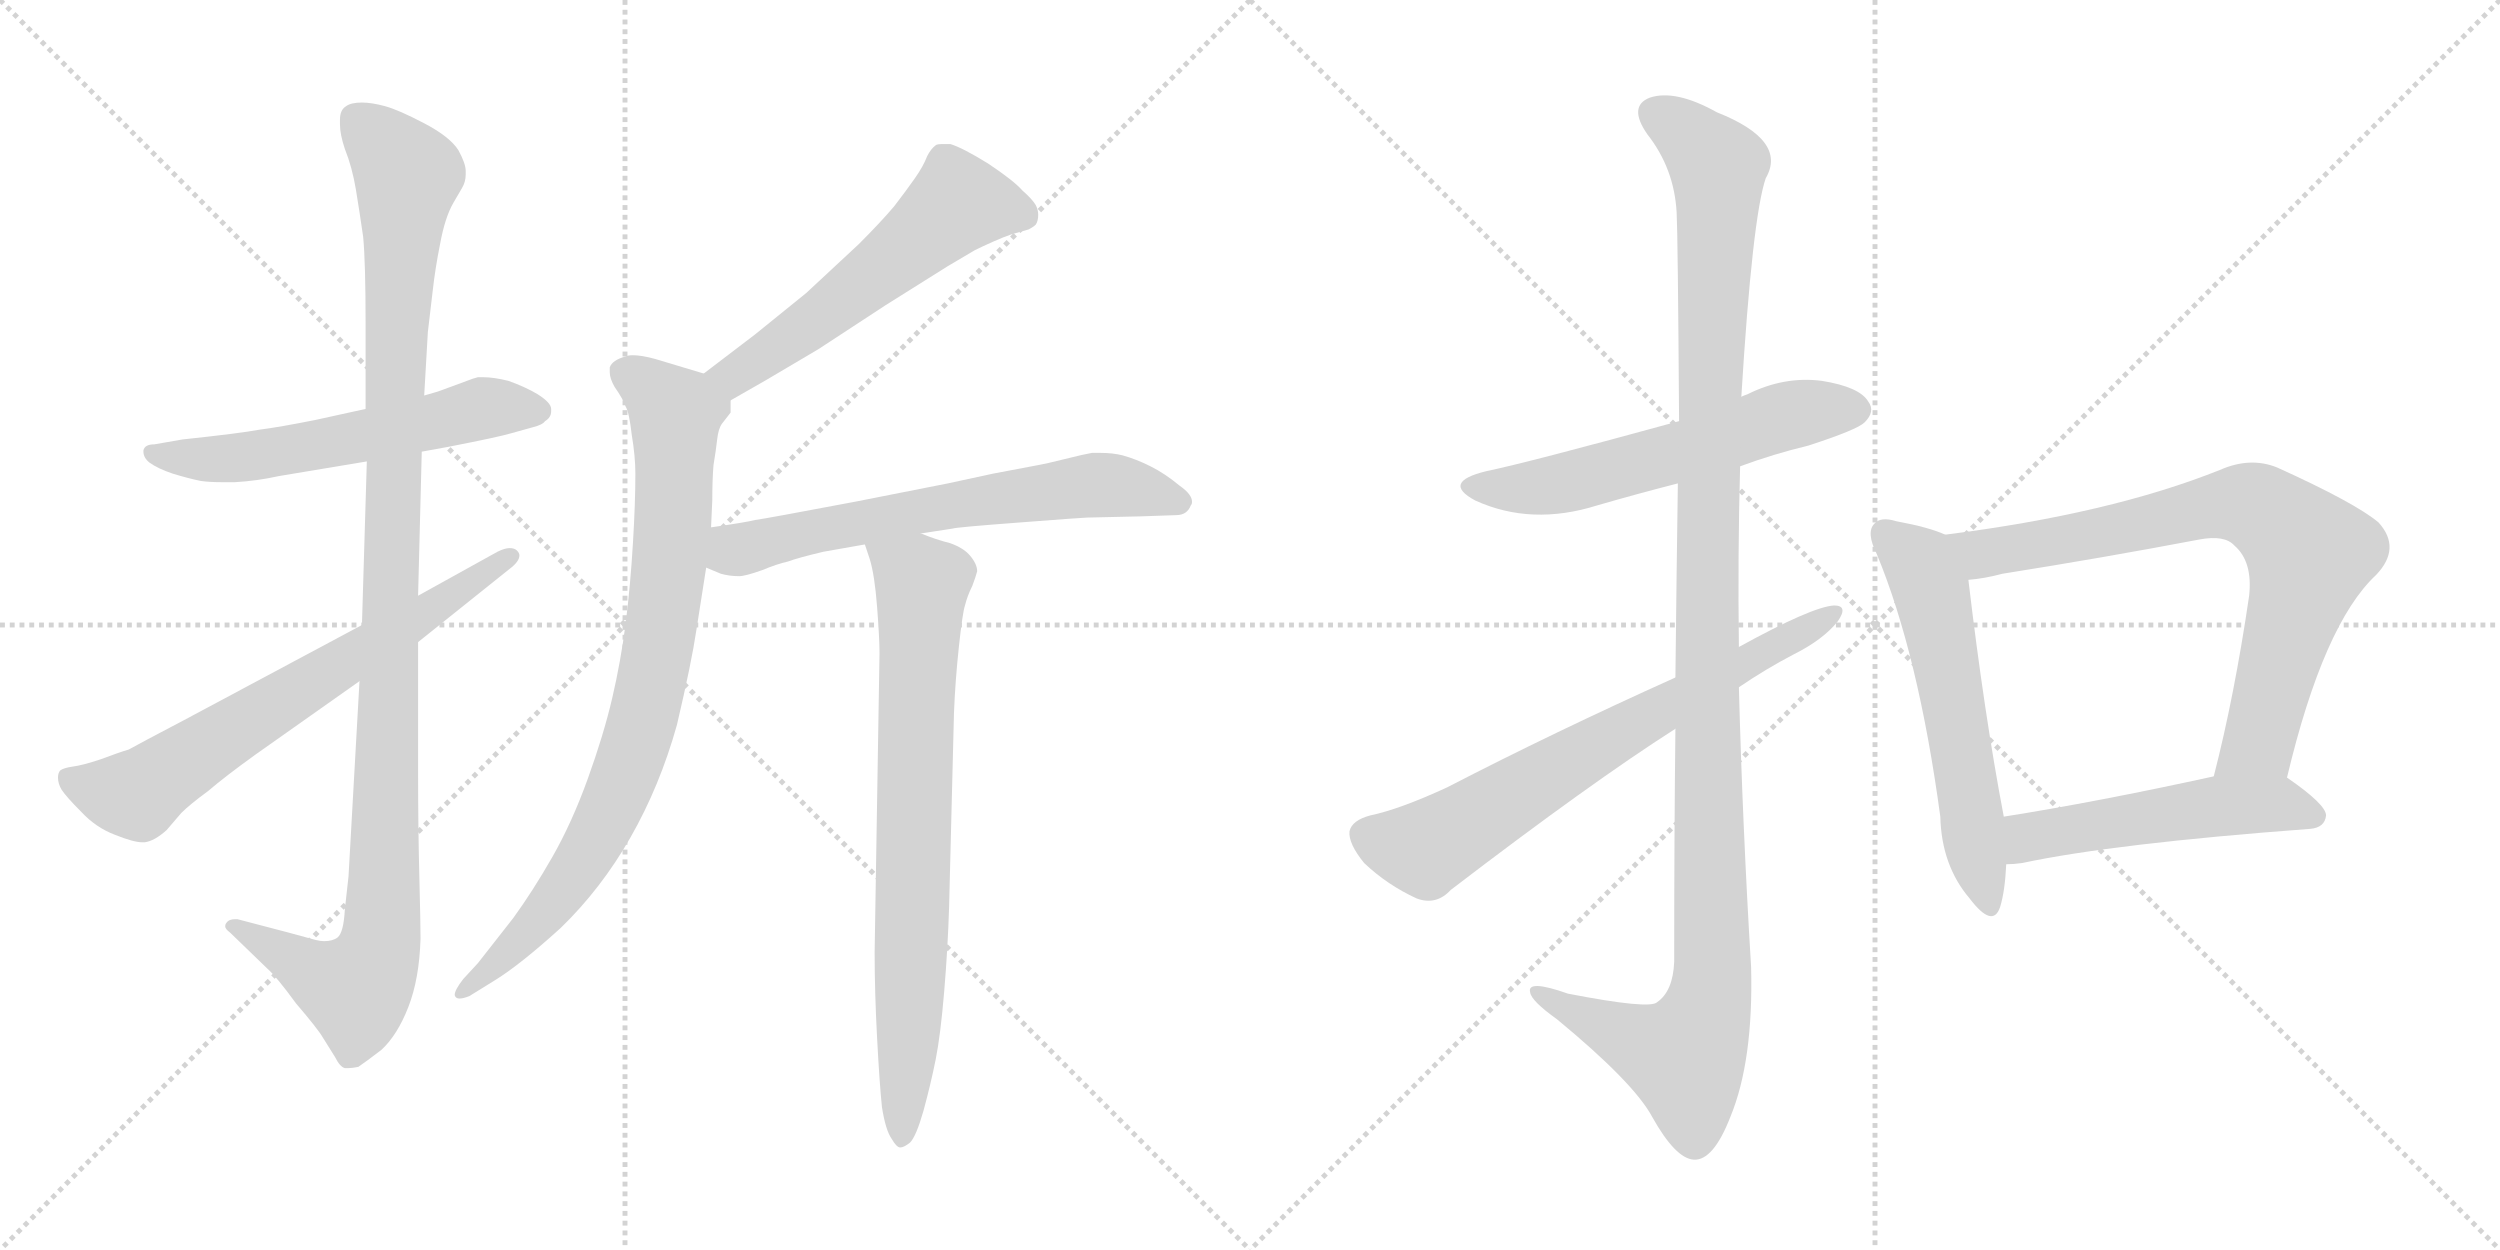 <svg version="1.1" viewBox="0 0 2048 1024" xmlns="http://www.w3.org/2000/svg">
  <g stroke="lightgray" stroke-dasharray="1,1" stroke-width="1" transform="scale(4, 4)">
    <line x1="0" y1="0" x2="256" y2="256"></line>
    <line x1="256" y1="0" x2="0" y2="256"></line>
    <line x1="128" y1="0" x2="128" y2="256"></line>
    <line x1="0" y1="128" x2="256" y2="128"></line>
    <line x1="256" y1="0" x2="512" y2="256"></line>
    <line x1="512" y1="0" x2="256" y2="256"></line>
    <line x1="384" y1="0" x2="384" y2="256"></line>
    <line x1="256" y1="128" x2="512" y2="128"></line>
  </g>
<g transform="scale(1, -1) translate(0, -850)">
   <style type="text/css">
    @keyframes keyframes0 {
      from {
       stroke: black;
       stroke-dashoffset: 580;
       stroke-width: 128;
       }
       65% {
       animation-timing-function: step-end;
       stroke: black;
       stroke-dashoffset: 0;
       stroke-width: 128;
       }
       to {
       stroke: black;
       stroke-width: 1024;
       }
       }
       #make-me-a-hanzi-animation-0 {
         animation: keyframes0 0.722s both;
         animation-delay: 0s;
         animation-timing-function: linear;
       }
    @keyframes keyframes1 {
      from {
       stroke: black;
       stroke-dashoffset: 1105;
       stroke-width: 128;
       }
       78% {
       animation-timing-function: step-end;
       stroke: black;
       stroke-dashoffset: 0;
       stroke-width: 128;
       }
       to {
       stroke: black;
       stroke-width: 1024;
       }
       }
       #make-me-a-hanzi-animation-1 {
         animation: keyframes1 1.149s both;
         animation-delay: 0.722s;
         animation-timing-function: linear;
       }
    @keyframes keyframes2 {
      from {
       stroke: black;
       stroke-dashoffset: 677;
       stroke-width: 128;
       }
       69% {
       animation-timing-function: step-end;
       stroke: black;
       stroke-dashoffset: 0;
       stroke-width: 128;
       }
       to {
       stroke: black;
       stroke-width: 1024;
       }
       }
       #make-me-a-hanzi-animation-2 {
         animation: keyframes2 0.801s both;
         animation-delay: 1.871s;
         animation-timing-function: linear;
       }
    @keyframes keyframes3 {
      from {
       stroke: black;
       stroke-dashoffset: 559;
       stroke-width: 128;
       }
       65% {
       animation-timing-function: step-end;
       stroke: black;
       stroke-dashoffset: 0;
       stroke-width: 128;
       }
       to {
       stroke: black;
       stroke-width: 1024;
       }
       }
       #make-me-a-hanzi-animation-3 {
         animation: keyframes3 0.705s both;
         animation-delay: 2.672s;
         animation-timing-function: linear;
       }
    @keyframes keyframes4 {
      from {
       stroke: black;
       stroke-dashoffset: 838;
       stroke-width: 128;
       }
       73% {
       animation-timing-function: step-end;
       stroke: black;
       stroke-dashoffset: 0;
       stroke-width: 128;
       }
       to {
       stroke: black;
       stroke-width: 1024;
       }
       }
       #make-me-a-hanzi-animation-4 {
         animation: keyframes4 0.932s both;
         animation-delay: 3.377s;
         animation-timing-function: linear;
       }
    @keyframes keyframes5 {
      from {
       stroke: black;
       stroke-dashoffset: 647;
       stroke-width: 128;
       }
       68% {
       animation-timing-function: step-end;
       stroke: black;
       stroke-dashoffset: 0;
       stroke-width: 128;
       }
       to {
       stroke: black;
       stroke-width: 1024;
       }
       }
       #make-me-a-hanzi-animation-5 {
         animation: keyframes5 0.777s both;
         animation-delay: 4.309s;
         animation-timing-function: linear;
       }
    @keyframes keyframes6 {
      from {
       stroke: black;
       stroke-dashoffset: 756;
       stroke-width: 128;
       }
       71% {
       animation-timing-function: step-end;
       stroke: black;
       stroke-dashoffset: 0;
       stroke-width: 128;
       }
       to {
       stroke: black;
       stroke-width: 1024;
       }
       }
       #make-me-a-hanzi-animation-6 {
         animation: keyframes6 0.865s both;
         animation-delay: 5.086s;
         animation-timing-function: linear;
       }
    @keyframes keyframes7 {
      from {
       stroke: black;
       stroke-dashoffset: 576;
       stroke-width: 128;
       }
       65% {
       animation-timing-function: step-end;
       stroke: black;
       stroke-dashoffset: 0;
       stroke-width: 128;
       }
       to {
       stroke: black;
       stroke-width: 1024;
       }
       }
       #make-me-a-hanzi-animation-7 {
         animation: keyframes7 0.719s both;
         animation-delay: 5.951s;
         animation-timing-function: linear;
       }
    @keyframes keyframes8 {
      from {
       stroke: black;
       stroke-dashoffset: 1187;
       stroke-width: 128;
       }
       79% {
       animation-timing-function: step-end;
       stroke: black;
       stroke-dashoffset: 0;
       stroke-width: 128;
       }
       to {
       stroke: black;
       stroke-width: 1024;
       }
       }
       #make-me-a-hanzi-animation-8 {
         animation: keyframes8 1.216s both;
         animation-delay: 6.67s;
         animation-timing-function: linear;
       }
    @keyframes keyframes9 {
      from {
       stroke: black;
       stroke-dashoffset: 691;
       stroke-width: 128;
       }
       69% {
       animation-timing-function: step-end;
       stroke: black;
       stroke-dashoffset: 0;
       stroke-width: 128;
       }
       to {
       stroke: black;
       stroke-width: 1024;
       }
       }
       #make-me-a-hanzi-animation-9 {
         animation: keyframes9 0.812s both;
         animation-delay: 7.886s;
         animation-timing-function: linear;
       }
    @keyframes keyframes10 {
      from {
       stroke: black;
       stroke-dashoffset: 575;
       stroke-width: 128;
       }
       65% {
       animation-timing-function: step-end;
       stroke: black;
       stroke-dashoffset: 0;
       stroke-width: 128;
       }
       to {
       stroke: black;
       stroke-width: 1024;
       }
       }
       #make-me-a-hanzi-animation-10 {
         animation: keyframes10 0.718s both;
         animation-delay: 8.698s;
         animation-timing-function: linear;
       }
    @keyframes keyframes11 {
      from {
       stroke: black;
       stroke-dashoffset: 762;
       stroke-width: 128;
       }
       71% {
       animation-timing-function: step-end;
       stroke: black;
       stroke-dashoffset: 0;
       stroke-width: 128;
       }
       to {
       stroke: black;
       stroke-width: 1024;
       }
       }
       #make-me-a-hanzi-animation-11 {
         animation: keyframes11 0.87s both;
         animation-delay: 9.416s;
         animation-timing-function: linear;
       }
    @keyframes keyframes12 {
      from {
       stroke: black;
       stroke-dashoffset: 513;
       stroke-width: 128;
       }
       63% {
       animation-timing-function: step-end;
       stroke: black;
       stroke-dashoffset: 0;
       stroke-width: 128;
       }
       to {
       stroke: black;
       stroke-width: 1024;
       }
       }
       #make-me-a-hanzi-animation-12 {
         animation: keyframes12 0.667s both;
         animation-delay: 10.286s;
         animation-timing-function: linear;
       }
</style>
<path d="M 345.5 480.0 L 367.5 484.0 Q 408.5 492.0 418.5 495.0 L 436.5 500.0 Q 444.5 502.0 446.5 505.0 Q 451.5 508.0 451.5 513.0 L 451.5 515.0 Q 451.5 520.0 440.5 527.0 Q 430.5 533.0 416.5 538.0 Q 404.5 541.0 395.5 541.0 L 391.5 541.0 Q 387.5 540.0 382.5 538.0 L 363.5 531.0 Q 358.5 529.0 347.5 526.0 L 299.5 515.0 L 258.5 506.0 Q 228.5 500.0 212.5 498.0 Q 196.5 495.0 149.5 490.0 L 126.5 486.0 Q 118.5 486.0 117.5 481.0 L 117.5 480.0 Q 117.5 475.0 122.5 471.0 Q 129.5 466.0 141.5 462.0 Q 154.5 458.0 164.5 456.0 Q 171.5 455.0 181.5 455.0 L 192.5 455.0 Q 210.5 456.0 228.5 460.0 L 300.5 472.0 L 345.5 480.0 Z" fill="lightgray"></path> 
<path d="M 342.5 362.0 L 345.5 480.0 L 347.5 526.0 L 350.5 578.0 Q 352.5 594.0 354.5 612.0 Q 356.5 630.0 360.5 650.0 Q 364.5 672.0 371.5 684.0 L 378.5 696.0 Q 381.5 701.0 381.5 707.0 L 381.5 710.0 Q 381.5 716.0 375.5 727.0 Q 368.5 738.0 347.5 749.0 Q 326.5 760.0 315.5 763.0 Q 304.5 766.0 296.5 766.0 Q 287.5 766.0 283.5 763.0 Q 278.5 760.0 278.5 752.0 L 278.5 748.0 Q 278.5 740.0 282.5 728.0 Q 288.5 713.0 291.5 695.0 Q 294.5 677.0 297.5 656.0 Q 299.5 635.0 299.5 584.0 L 299.5 515.0 L 300.5 472.0 L 296.5 338.0 L 294.5 292.0 L 285.5 132.0 L 282.5 105.0 Q 281.5 86.0 276.5 82.0 Q 272.5 79.0 265.5 79.0 Q 262.5 79.0 258.5 80.0 L 236.5 86.0 L 194.5 97.0 L 192.5 97.0 Q 187.5 97.0 185.5 94.0 Q 184.5 93.0 184.5 91.0 Q 184.5 89.0 188.5 86.0 L 218.5 57.0 Q 226.5 50.0 242.5 28.0 Q 260.5 7.0 264.5 0.0 L 274.5 -16.0 Q 278.5 -24.0 282.5 -25.0 L 285.5 -25.0 Q 288.5 -25.0 293.5 -24.0 Q 299.5 -20.0 312.5 -10.0 Q 325.5 2.0 334.5 25.0 Q 343.5 48.0 344.5 81.0 Q 344.5 94.0 343.5 133.0 Q 342.5 172.0 342.5 218.0 L 342.5 324.0 L 342.5 362.0 Z" fill="lightgray"></path> 
<path d="M 296.5 338.0 L 152.5 261.0 Q 112.5 240.0 105.5 236.0 Q 98.5 234.0 82.5 228.0 Q 67.5 223.0 59.5 222.0 Q 52.5 221.0 49.5 219.0 Q 47.5 217.0 47.5 213.0 Q 47.5 208.0 50.5 203.0 Q 54.5 197.0 66.5 185.0 Q 78.5 172.0 94.5 166.0 Q 109.5 160.0 116.5 160.0 L 118.5 160.0 Q 126.5 161.0 136.5 170.0 L 148.5 184.0 Q 155.5 191.0 170.5 202.0 Q 184.5 214.0 209.5 232.0 L 294.5 292.0 L 342.5 324.0 L 417.5 384.0 Q 425.5 390.0 425.5 395.0 Q 425.5 397.0 423.5 399.0 Q 421.5 401.0 417.5 401.0 Q 413.5 401.0 407.5 398.0 L 342.5 362.0 L 296.5 338.0 Z" fill="lightgray"></path> 
<path d="M 598.5 522.0 L 626.5 538.0 L 670.5 564.0 L 725.5 600.0 L 776.5 632.0 L 798.5 645.0 Q 804.5 648.0 813.5 652.0 Q 822.5 656.0 828.5 658.0 L 842.5 662.0 Q 846.5 664.0 848.5 666.0 Q 850.5 669.0 850.5 674.0 Q 850.5 678.0 848.5 682.0 Q 845.5 687.0 837.5 694.0 Q 830.5 702.0 809.5 716.0 Q 788.5 729.0 778.5 732.0 L 772.5 732.0 Q 767.5 732.0 766.5 731.0 Q 762.5 728.0 759.5 722.0 Q 756.5 714.0 749.5 704.0 Q 742.5 694.0 732.5 681.0 Q 721.5 668.0 703.5 650.0 L 660.5 610.0 L 618.5 576.0 L 576.5 544.0 C 552.5 526.0 572.5 507.0 598.5 522.0 Z" fill="lightgray"></path> 
<path d="M 576.5 544.0 L 556.5 550.0 L 536.5 556.0 Q 525.5 559.0 518.5 559.0 Q 514.5 559.0 512.5 558.0 Q 501.5 555.0 499.5 549.0 L 499.5 545.0 Q 499.5 540.0 503.5 533.0 Q 510.5 523.0 512.5 517.0 Q 515.5 512.0 517.5 494.0 Q 520.5 476.0 520.5 462.0 Q 520.5 438.0 518.5 405.0 Q 516.5 371.0 512.5 339.0 Q 508.5 308.0 501.5 278.0 Q 494.5 248.0 481.5 212.0 Q 468.5 176.0 452.5 148.0 Q 436.5 120.0 420.5 98.0 L 391.5 61.0 L 379.5 48.0 Q 372.5 39.0 372.5 35.0 Q 372.5 34.0 373.5 33.0 Q 374.5 32.0 376.5 32.0 Q 379.5 32.0 384.5 34.0 L 405.5 47.0 Q 426.5 60.0 459.5 90.0 Q 492.5 122.0 516.5 164.0 Q 540.5 206.0 554.5 256.0 Q 566.5 307.0 570.5 334.0 L 578.5 385.0 L 582.5 418.0 L 583.5 440.0 Q 583.5 457.0 584.5 469.0 Q 586.5 481.0 587.5 490.0 Q 588.5 499.0 591.5 503.0 L 598.5 512.0 L 598.5 522.0 C 602.5 536.0 602.5 536.0 576.5 544.0 Z" fill="lightgray"></path> 
<path d="M 578.5 385.0 L 590.5 380.0 Q 597.5 378.0 605.5 378.0 Q 610.5 378.0 624.5 383.0 Q 636.5 388.0 645.5 390.0 Q 653.5 393.0 674.5 398.0 L 708.5 404.0 L 754.5 413.0 L 780.5 417.0 Q 782.5 418.0 835.5 422.0 Q 887.5 426.0 890.5 426.0 L 934.5 427.0 L 963.5 428.0 Q 972.5 428.0 975.5 436.0 Q 976.5 437.0 976.5 439.0 Q 976.5 445.0 966.5 452.0 Q 954.5 462.0 942.5 468.0 Q 930.5 474.0 919.5 477.0 Q 911.5 479.0 901.5 479.0 L 894.5 479.0 Q 888.5 478.0 872.5 474.0 Q 856.5 470.0 850.5 469.0 L 813.5 462.0 L 776.5 454.0 L 700.5 439.0 Q 626.5 425.0 618.5 424.0 Q 610.5 422.0 582.5 418.0 C 552.5 414.0 550.5 397.0 578.5 385.0 Z" fill="lightgray"></path> 
<path d="M 708.5 404.0 L 712.5 392.0 Q 716.5 379.0 718.5 353.0 Q 720.5 327.0 720.5 315.0 L 716.5 70.0 Q 716.5 37.0 718.5 0.0 Q 720.5 -38.0 722.5 -57.0 Q 725.5 -76.0 730.5 -83.0 Q 734.5 -90.0 737.5 -90.0 Q 740.5 -90.0 745.5 -86.0 Q 750.5 -81.0 756.5 -60.0 Q 762.5 -38.0 766.5 -18.0 Q 770.5 2.0 773.5 38.0 Q 776.5 74.0 777.5 107.0 L 781.5 266.0 Q 782.5 292.0 785.5 320.0 Q 788.5 348.0 790.5 354.0 Q 792.5 362.0 796.5 370.0 Q 799.5 378.0 800.5 382.0 Q 800.5 388.0 794.5 395.0 Q 789.5 401.0 778.5 405.0 Q 766.5 408.0 754.5 413.0 C 726.5 423.0 699.5 433.0 708.5 404.0 Z" fill="lightgray"></path> 
<path d="M 1425.5 468.0 Q 1452.5 478.0 1481.5 485.0 Q 1521.5 498.0 1527.5 504.0 Q 1536.5 513.0 1530.5 521.0 Q 1523.5 533.0 1492.5 538.0 Q 1461.5 542.0 1431.5 527.0 Q 1428.5 526.0 1426.5 525.0 L 1375.5 505.0 Q 1251.5 471.0 1217.5 464.0 Q 1180.5 455.0 1208.5 440.0 Q 1254.5 419.0 1308.5 436.0 Q 1339.5 445.0 1374.5 454.0 L 1425.5 468.0 Z" fill="lightgray"></path> 
<path d="M 1372.5 253.0 Q 1371.5 168.0 1371.5 62.0 Q 1370.5 38.0 1357.5 29.0 Q 1351.5 23.0 1284.5 36.0 Q 1250.5 48.0 1253.5 37.0 Q 1254.5 30.0 1275.5 15.0 Q 1338.5 -37.0 1353.5 -65.0 Q 1372.5 -99.0 1387.5 -100.0 Q 1403.5 -101.0 1417.5 -65.0 Q 1436.5 -19.0 1434.5 58.0 Q 1427.5 173.0 1424.5 287.0 L 1424.5 320.0 Q 1423.5 395.0 1425.5 468.0 L 1426.5 525.0 Q 1435.5 672.0 1446.5 704.0 Q 1464.5 735.0 1406.5 758.0 Q 1372.5 777.0 1351.5 770.0 Q 1333.5 763.0 1349.5 740.0 Q 1371.5 712.0 1373.5 676.0 Q 1374.5 658.0 1375.5 505.0 L 1374.5 454.0 Q 1373.5 387.0 1372.5 295.0 L 1372.5 253.0 Z" fill="lightgray"></path> 
<path d="M 1372.5 295.0 Q 1272.5 250.0 1185.5 205.0 Q 1146.5 187.0 1122.5 182.0 Q 1107.5 178.0 1105.5 169.0 Q 1104.5 159.0 1117.5 143.0 Q 1136.5 125.0 1160.5 114.0 Q 1176.5 108.0 1188.5 121.0 Q 1303.5 209.0 1372.5 253.0 L 1424.5 287.0 Q 1446.5 302.0 1469.5 314.0 Q 1493.5 326.0 1505.5 341.0 Q 1514.5 354.0 1502.5 354.0 Q 1484.5 353.0 1424.5 320.0 L 1372.5 295.0 Z" fill="lightgray"></path> 
<path d="M 1593.5 412.0 Q 1580.5 418.0 1553.5 423.0 Q 1540.5 427.0 1535.5 421.0 Q 1528.5 414.0 1537.5 396.0 Q 1571.5 314.0 1589.5 181.0 Q 1590.5 141.0 1613.5 114.0 Q 1632.5 89.0 1638.5 107.0 Q 1642.5 120.0 1643.5 142.0 L 1641.5 181.0 Q 1625.5 265.0 1612.5 375.0 C 1608.5 405.0 1608.5 406.0 1593.5 412.0 Z" fill="lightgray"></path> 
<path d="M 1873.5 213.0 Q 1903.5 339.0 1946.5 379.0 Q 1967.5 401.0 1948.5 422.0 Q 1929.5 438.0 1865.5 467.0 Q 1843.5 476.0 1818.5 465.0 Q 1728.5 429.0 1593.5 412.0 C 1563.5 408.0 1582.5 371.0 1612.5 375.0 Q 1625.5 376.0 1640.5 380.0 Q 1722.5 393.0 1801.5 408.0 Q 1822.5 412.0 1830.5 403.0 Q 1845.5 390.0 1842.5 362.0 Q 1830.5 280.0 1813.5 214.0 C 1806.5 185.0 1866.5 184.0 1873.5 213.0 Z" fill="lightgray"></path> 
<path d="M 1643.5 142.0 Q 1649.5 142.0 1656.5 143.0 Q 1731.5 159.0 1892.5 171.0 Q 1904.5 172.0 1905.5 182.0 Q 1905.5 191.0 1873.5 213.0 C 1858.5 224.0 1842.5 220.0 1813.5 214.0 Q 1717.5 193.0 1641.5 181.0 C 1611.5 176.0 1613.5 140.0 1643.5 142.0 Z" fill="lightgray"></path> 
      <clipPath id="make-me-a-hanzi-clip-0">
      <path d="M 345.5 480.0 L 367.5 484.0 Q 408.5 492.0 418.5 495.0 L 436.5 500.0 Q 444.5 502.0 446.5 505.0 Q 451.5 508.0 451.5 513.0 L 451.5 515.0 Q 451.5 520.0 440.5 527.0 Q 430.5 533.0 416.5 538.0 Q 404.5 541.0 395.5 541.0 L 391.5 541.0 Q 387.5 540.0 382.5 538.0 L 363.5 531.0 Q 358.5 529.0 347.5 526.0 L 299.5 515.0 L 258.5 506.0 Q 228.5 500.0 212.5 498.0 Q 196.5 495.0 149.5 490.0 L 126.5 486.0 Q 118.5 486.0 117.5 481.0 L 117.5 480.0 Q 117.5 475.0 122.5 471.0 Q 129.5 466.0 141.5 462.0 Q 154.5 458.0 164.5 456.0 Q 171.5 455.0 181.5 455.0 L 192.5 455.0 Q 210.5 456.0 228.5 460.0 L 300.5 472.0 L 345.5 480.0 Z" fill="lightgray"></path>
      </clipPath>
      <path clip-path="url(#make-me-a-hanzi-clip-0)" d="M 123.5 481.0 L 151.5 474.0 L 207.5 476.0 L 394.5 516.0 L 442.5 514.0 " fill="none" id="make-me-a-hanzi-animation-0" stroke-dasharray="452 904" stroke-linecap="round"></path>

      <clipPath id="make-me-a-hanzi-clip-1">
      <path d="M 342.5 362.0 L 345.5 480.0 L 347.5 526.0 L 350.5 578.0 Q 352.5 594.0 354.5 612.0 Q 356.5 630.0 360.5 650.0 Q 364.5 672.0 371.5 684.0 L 378.5 696.0 Q 381.5 701.0 381.5 707.0 L 381.5 710.0 Q 381.5 716.0 375.5 727.0 Q 368.5 738.0 347.5 749.0 Q 326.5 760.0 315.5 763.0 Q 304.5 766.0 296.5 766.0 Q 287.5 766.0 283.5 763.0 Q 278.5 760.0 278.5 752.0 L 278.5 748.0 Q 278.5 740.0 282.5 728.0 Q 288.5 713.0 291.5 695.0 Q 294.5 677.0 297.5 656.0 Q 299.5 635.0 299.5 584.0 L 299.5 515.0 L 300.5 472.0 L 296.5 338.0 L 294.5 292.0 L 285.5 132.0 L 282.5 105.0 Q 281.5 86.0 276.5 82.0 Q 272.5 79.0 265.5 79.0 Q 262.5 79.0 258.5 80.0 L 236.5 86.0 L 194.5 97.0 L 192.5 97.0 Q 187.5 97.0 185.5 94.0 Q 184.5 93.0 184.5 91.0 Q 184.5 89.0 188.5 86.0 L 218.5 57.0 Q 226.5 50.0 242.5 28.0 Q 260.5 7.0 264.5 0.0 L 274.5 -16.0 Q 278.5 -24.0 282.5 -25.0 L 285.5 -25.0 Q 288.5 -25.0 293.5 -24.0 Q 299.5 -20.0 312.5 -10.0 Q 325.5 2.0 334.5 25.0 Q 343.5 48.0 344.5 81.0 Q 344.5 94.0 343.5 133.0 Q 342.5 172.0 342.5 218.0 L 342.5 324.0 L 342.5 362.0 Z" fill="lightgray"></path>
      </clipPath>
      <path clip-path="url(#make-me-a-hanzi-clip-1)" d="M 292.5 752.0 L 333.5 706.0 L 324.5 594.0 L 311.5 75.0 L 291.5 39.0 L 189.5 91.0 " fill="none" id="make-me-a-hanzi-animation-1" stroke-dasharray="977 1954" stroke-linecap="round"></path>

      <clipPath id="make-me-a-hanzi-clip-2">
      <path d="M 296.5 338.0 L 152.5 261.0 Q 112.5 240.0 105.5 236.0 Q 98.5 234.0 82.5 228.0 Q 67.5 223.0 59.5 222.0 Q 52.5 221.0 49.5 219.0 Q 47.5 217.0 47.5 213.0 Q 47.5 208.0 50.5 203.0 Q 54.5 197.0 66.5 185.0 Q 78.5 172.0 94.5 166.0 Q 109.5 160.0 116.5 160.0 L 118.5 160.0 Q 126.5 161.0 136.5 170.0 L 148.5 184.0 Q 155.5 191.0 170.5 202.0 Q 184.5 214.0 209.5 232.0 L 294.5 292.0 L 342.5 324.0 L 417.5 384.0 Q 425.5 390.0 425.5 395.0 Q 425.5 397.0 423.5 399.0 Q 421.5 401.0 417.5 401.0 Q 413.5 401.0 407.5 398.0 L 342.5 362.0 L 296.5 338.0 Z" fill="lightgray"></path>
      </clipPath>
      <path clip-path="url(#make-me-a-hanzi-clip-2)" d="M 56.5 213.0 L 75.5 204.0 L 112.5 199.0 L 418.5 394.0 " fill="none" id="make-me-a-hanzi-animation-2" stroke-dasharray="549 1098" stroke-linecap="round"></path>

      <clipPath id="make-me-a-hanzi-clip-3">
      <path d="M 598.5 522.0 L 626.5 538.0 L 670.5 564.0 L 725.5 600.0 L 776.5 632.0 L 798.5 645.0 Q 804.5 648.0 813.5 652.0 Q 822.5 656.0 828.5 658.0 L 842.5 662.0 Q 846.5 664.0 848.5 666.0 Q 850.5 669.0 850.5 674.0 Q 850.5 678.0 848.5 682.0 Q 845.5 687.0 837.5 694.0 Q 830.5 702.0 809.5 716.0 Q 788.5 729.0 778.5 732.0 L 772.5 732.0 Q 767.5 732.0 766.5 731.0 Q 762.5 728.0 759.5 722.0 Q 756.5 714.0 749.5 704.0 Q 742.5 694.0 732.5 681.0 Q 721.5 668.0 703.5 650.0 L 660.5 610.0 L 618.5 576.0 L 576.5 544.0 C 552.5 526.0 572.5 507.0 598.5 522.0 Z" fill="lightgray"></path>
      </clipPath>
      <path clip-path="url(#make-me-a-hanzi-clip-3)" d="M 839.5 672.0 L 784.5 683.0 L 664.5 585.0 L 601.5 543.0 L 585.5 542.0 " fill="none" id="make-me-a-hanzi-animation-3" stroke-dasharray="431 862" stroke-linecap="round"></path>

      <clipPath id="make-me-a-hanzi-clip-4">
      <path d="M 576.5 544.0 L 556.5 550.0 L 536.5 556.0 Q 525.5 559.0 518.5 559.0 Q 514.5 559.0 512.5 558.0 Q 501.5 555.0 499.5 549.0 L 499.5 545.0 Q 499.5 540.0 503.5 533.0 Q 510.5 523.0 512.5 517.0 Q 515.5 512.0 517.5 494.0 Q 520.5 476.0 520.5 462.0 Q 520.5 438.0 518.5 405.0 Q 516.5 371.0 512.5 339.0 Q 508.5 308.0 501.5 278.0 Q 494.5 248.0 481.5 212.0 Q 468.5 176.0 452.5 148.0 Q 436.5 120.0 420.5 98.0 L 391.5 61.0 L 379.5 48.0 Q 372.5 39.0 372.5 35.0 Q 372.5 34.0 373.5 33.0 Q 374.5 32.0 376.5 32.0 Q 379.5 32.0 384.5 34.0 L 405.5 47.0 Q 426.5 60.0 459.5 90.0 Q 492.5 122.0 516.5 164.0 Q 540.5 206.0 554.5 256.0 Q 566.5 307.0 570.5 334.0 L 578.5 385.0 L 582.5 418.0 L 583.5 440.0 Q 583.5 457.0 584.5 469.0 Q 586.5 481.0 587.5 490.0 Q 588.5 499.0 591.5 503.0 L 598.5 512.0 L 598.5 522.0 C 602.5 536.0 602.5 536.0 576.5 544.0 Z" fill="lightgray"></path>
      </clipPath>
      <path clip-path="url(#make-me-a-hanzi-clip-4)" d="M 510.5 547.0 L 553.5 507.0 L 547.5 382.0 L 530.5 272.0 L 508.5 206.0 L 475.5 143.0 L 431.5 85.0 L 376.5 36.0 " fill="none" id="make-me-a-hanzi-animation-4" stroke-dasharray="710 1420" stroke-linecap="round"></path>

      <clipPath id="make-me-a-hanzi-clip-5">
      <path d="M 578.5 385.0 L 590.5 380.0 Q 597.5 378.0 605.5 378.0 Q 610.5 378.0 624.5 383.0 Q 636.5 388.0 645.5 390.0 Q 653.5 393.0 674.5 398.0 L 708.5 404.0 L 754.5 413.0 L 780.5 417.0 Q 782.5 418.0 835.5 422.0 Q 887.5 426.0 890.5 426.0 L 934.5 427.0 L 963.5 428.0 Q 972.5 428.0 975.5 436.0 Q 976.5 437.0 976.5 439.0 Q 976.5 445.0 966.5 452.0 Q 954.5 462.0 942.5 468.0 Q 930.5 474.0 919.5 477.0 Q 911.5 479.0 901.5 479.0 L 894.5 479.0 Q 888.5 478.0 872.5 474.0 Q 856.5 470.0 850.5 469.0 L 813.5 462.0 L 776.5 454.0 L 700.5 439.0 Q 626.5 425.0 618.5 424.0 Q 610.5 422.0 582.5 418.0 C 552.5 414.0 550.5 397.0 578.5 385.0 Z" fill="lightgray"></path>
      </clipPath>
      <path clip-path="url(#make-me-a-hanzi-clip-5)" d="M 587.5 390.0 L 605.5 400.0 L 671.5 417.0 L 885.5 452.0 L 917.5 452.0 L 969.5 440.0 " fill="none" id="make-me-a-hanzi-animation-5" stroke-dasharray="519 1038" stroke-linecap="round"></path>

      <clipPath id="make-me-a-hanzi-clip-6">
      <path d="M 708.5 404.0 L 712.5 392.0 Q 716.5 379.0 718.5 353.0 Q 720.5 327.0 720.5 315.0 L 716.5 70.0 Q 716.5 37.0 718.5 0.0 Q 720.5 -38.0 722.5 -57.0 Q 725.5 -76.0 730.5 -83.0 Q 734.5 -90.0 737.5 -90.0 Q 740.5 -90.0 745.5 -86.0 Q 750.5 -81.0 756.5 -60.0 Q 762.5 -38.0 766.5 -18.0 Q 770.5 2.0 773.5 38.0 Q 776.5 74.0 777.5 107.0 L 781.5 266.0 Q 782.5 292.0 785.5 320.0 Q 788.5 348.0 790.5 354.0 Q 792.5 362.0 796.5 370.0 Q 799.5 378.0 800.5 382.0 Q 800.5 388.0 794.5 395.0 Q 789.5 401.0 778.5 405.0 Q 766.5 408.0 754.5 413.0 C 726.5 423.0 699.5 433.0 708.5 404.0 Z" fill="lightgray"></path>
      </clipPath>
      <path clip-path="url(#make-me-a-hanzi-clip-6)" d="M 717.5 400.0 L 755.5 369.0 L 738.5 -82.0 " fill="none" id="make-me-a-hanzi-animation-6" stroke-dasharray="628 1256" stroke-linecap="round"></path>

      <clipPath id="make-me-a-hanzi-clip-7">
      <path d="M 1425.5 468.0 Q 1452.5 478.0 1481.5 485.0 Q 1521.5 498.0 1527.5 504.0 Q 1536.5 513.0 1530.5 521.0 Q 1523.5 533.0 1492.5 538.0 Q 1461.5 542.0 1431.5 527.0 Q 1428.5 526.0 1426.5 525.0 L 1375.5 505.0 Q 1251.5 471.0 1217.5 464.0 Q 1180.5 455.0 1208.5 440.0 Q 1254.5 419.0 1308.5 436.0 Q 1339.5 445.0 1374.5 454.0 L 1425.5 468.0 Z" fill="lightgray"></path>
      </clipPath>
      <path clip-path="url(#make-me-a-hanzi-clip-7)" d="M 1209.5 453.0 L 1257.5 450.0 L 1361.5 475.0 L 1460.5 509.0 L 1520.5 514.0 " fill="none" id="make-me-a-hanzi-animation-7" stroke-dasharray="448 896" stroke-linecap="round"></path>

      <clipPath id="make-me-a-hanzi-clip-8">
      <path d="M 1372.5 253.0 Q 1371.5 168.0 1371.5 62.0 Q 1370.5 38.0 1357.5 29.0 Q 1351.5 23.0 1284.5 36.0 Q 1250.5 48.0 1253.5 37.0 Q 1254.5 30.0 1275.5 15.0 Q 1338.5 -37.0 1353.5 -65.0 Q 1372.5 -99.0 1387.5 -100.0 Q 1403.5 -101.0 1417.5 -65.0 Q 1436.5 -19.0 1434.5 58.0 Q 1427.5 173.0 1424.5 287.0 L 1424.5 320.0 Q 1423.5 395.0 1425.5 468.0 L 1426.5 525.0 Q 1435.5 672.0 1446.5 704.0 Q 1464.5 735.0 1406.5 758.0 Q 1372.5 777.0 1351.5 770.0 Q 1333.5 763.0 1349.5 740.0 Q 1371.5 712.0 1373.5 676.0 Q 1374.5 658.0 1375.5 505.0 L 1374.5 454.0 Q 1373.5 387.0 1372.5 295.0 L 1372.5 253.0 Z" fill="lightgray"></path>
      </clipPath>
      <path clip-path="url(#make-me-a-hanzi-clip-8)" d="M 1358.5 754.0 L 1386.5 736.0 L 1407.5 712.0 L 1397.5 322.0 L 1402.5 48.0 L 1396.5 16.0 L 1379.5 -16.0 L 1313.5 9.0 L 1273.5 28.0 L 1271.5 35.0 L 1260.5 35.0 " fill="none" id="make-me-a-hanzi-animation-8" stroke-dasharray="1059 2118" stroke-linecap="round"></path>

      <clipPath id="make-me-a-hanzi-clip-9">
      <path d="M 1372.5 295.0 Q 1272.5 250.0 1185.5 205.0 Q 1146.5 187.0 1122.5 182.0 Q 1107.5 178.0 1105.5 169.0 Q 1104.5 159.0 1117.5 143.0 Q 1136.5 125.0 1160.5 114.0 Q 1176.5 108.0 1188.5 121.0 Q 1303.5 209.0 1372.5 253.0 L 1424.5 287.0 Q 1446.5 302.0 1469.5 314.0 Q 1493.5 326.0 1505.5 341.0 Q 1514.5 354.0 1502.5 354.0 Q 1484.5 353.0 1424.5 320.0 L 1372.5 295.0 Z" fill="lightgray"></path>
      </clipPath>
      <path clip-path="url(#make-me-a-hanzi-clip-9)" d="M 1118.5 166.0 L 1151.5 156.0 L 1172.5 157.0 L 1500.5 347.0 " fill="none" id="make-me-a-hanzi-animation-9" stroke-dasharray="563 1126" stroke-linecap="round"></path>

      <clipPath id="make-me-a-hanzi-clip-10">
      <path d="M 1593.5 412.0 Q 1580.5 418.0 1553.5 423.0 Q 1540.5 427.0 1535.5 421.0 Q 1528.5 414.0 1537.5 396.0 Q 1571.5 314.0 1589.5 181.0 Q 1590.5 141.0 1613.5 114.0 Q 1632.5 89.0 1638.5 107.0 Q 1642.5 120.0 1643.5 142.0 L 1641.5 181.0 Q 1625.5 265.0 1612.5 375.0 C 1608.5 405.0 1608.5 406.0 1593.5 412.0 Z" fill="lightgray"></path>
      </clipPath>
      <path clip-path="url(#make-me-a-hanzi-clip-10)" d="M 1543.5 413.0 L 1572.5 388.0 L 1581.5 367.0 L 1626.5 113.0 " fill="none" id="make-me-a-hanzi-animation-10" stroke-dasharray="447 894" stroke-linecap="round"></path>

      <clipPath id="make-me-a-hanzi-clip-11">
      <path d="M 1873.5 213.0 Q 1903.5 339.0 1946.5 379.0 Q 1967.5 401.0 1948.5 422.0 Q 1929.5 438.0 1865.5 467.0 Q 1843.5 476.0 1818.5 465.0 Q 1728.5 429.0 1593.5 412.0 C 1563.5 408.0 1582.5 371.0 1612.5 375.0 Q 1625.5 376.0 1640.5 380.0 Q 1722.5 393.0 1801.5 408.0 Q 1822.5 412.0 1830.5 403.0 Q 1845.5 390.0 1842.5 362.0 Q 1830.5 280.0 1813.5 214.0 C 1806.5 185.0 1866.5 184.0 1873.5 213.0 Z" fill="lightgray"></path>
      </clipPath>
      <path clip-path="url(#make-me-a-hanzi-clip-11)" d="M 1602.5 409.0 L 1629.5 397.0 L 1822.5 437.0 L 1859.5 429.0 L 1891.5 396.0 L 1890.5 386.0 L 1853.5 251.0 L 1821.5 219.0 " fill="none" id="make-me-a-hanzi-animation-11" stroke-dasharray="634 1268" stroke-linecap="round"></path>

      <clipPath id="make-me-a-hanzi-clip-12">
      <path d="M 1643.5 142.0 Q 1649.5 142.0 1656.5 143.0 Q 1731.5 159.0 1892.5 171.0 Q 1904.5 172.0 1905.5 182.0 Q 1905.5 191.0 1873.5 213.0 C 1858.5 224.0 1842.5 220.0 1813.5 214.0 Q 1717.5 193.0 1641.5 181.0 C 1611.5 176.0 1613.5 140.0 1643.5 142.0 Z" fill="lightgray"></path>
      </clipPath>
      <path clip-path="url(#make-me-a-hanzi-clip-12)" d="M 1649.5 149.0 L 1665.5 166.0 L 1792.5 187.0 L 1865.5 192.0 L 1895.5 182.0 " fill="none" id="make-me-a-hanzi-animation-12" stroke-dasharray="385 770" stroke-linecap="round"></path>

</g>
</svg>
